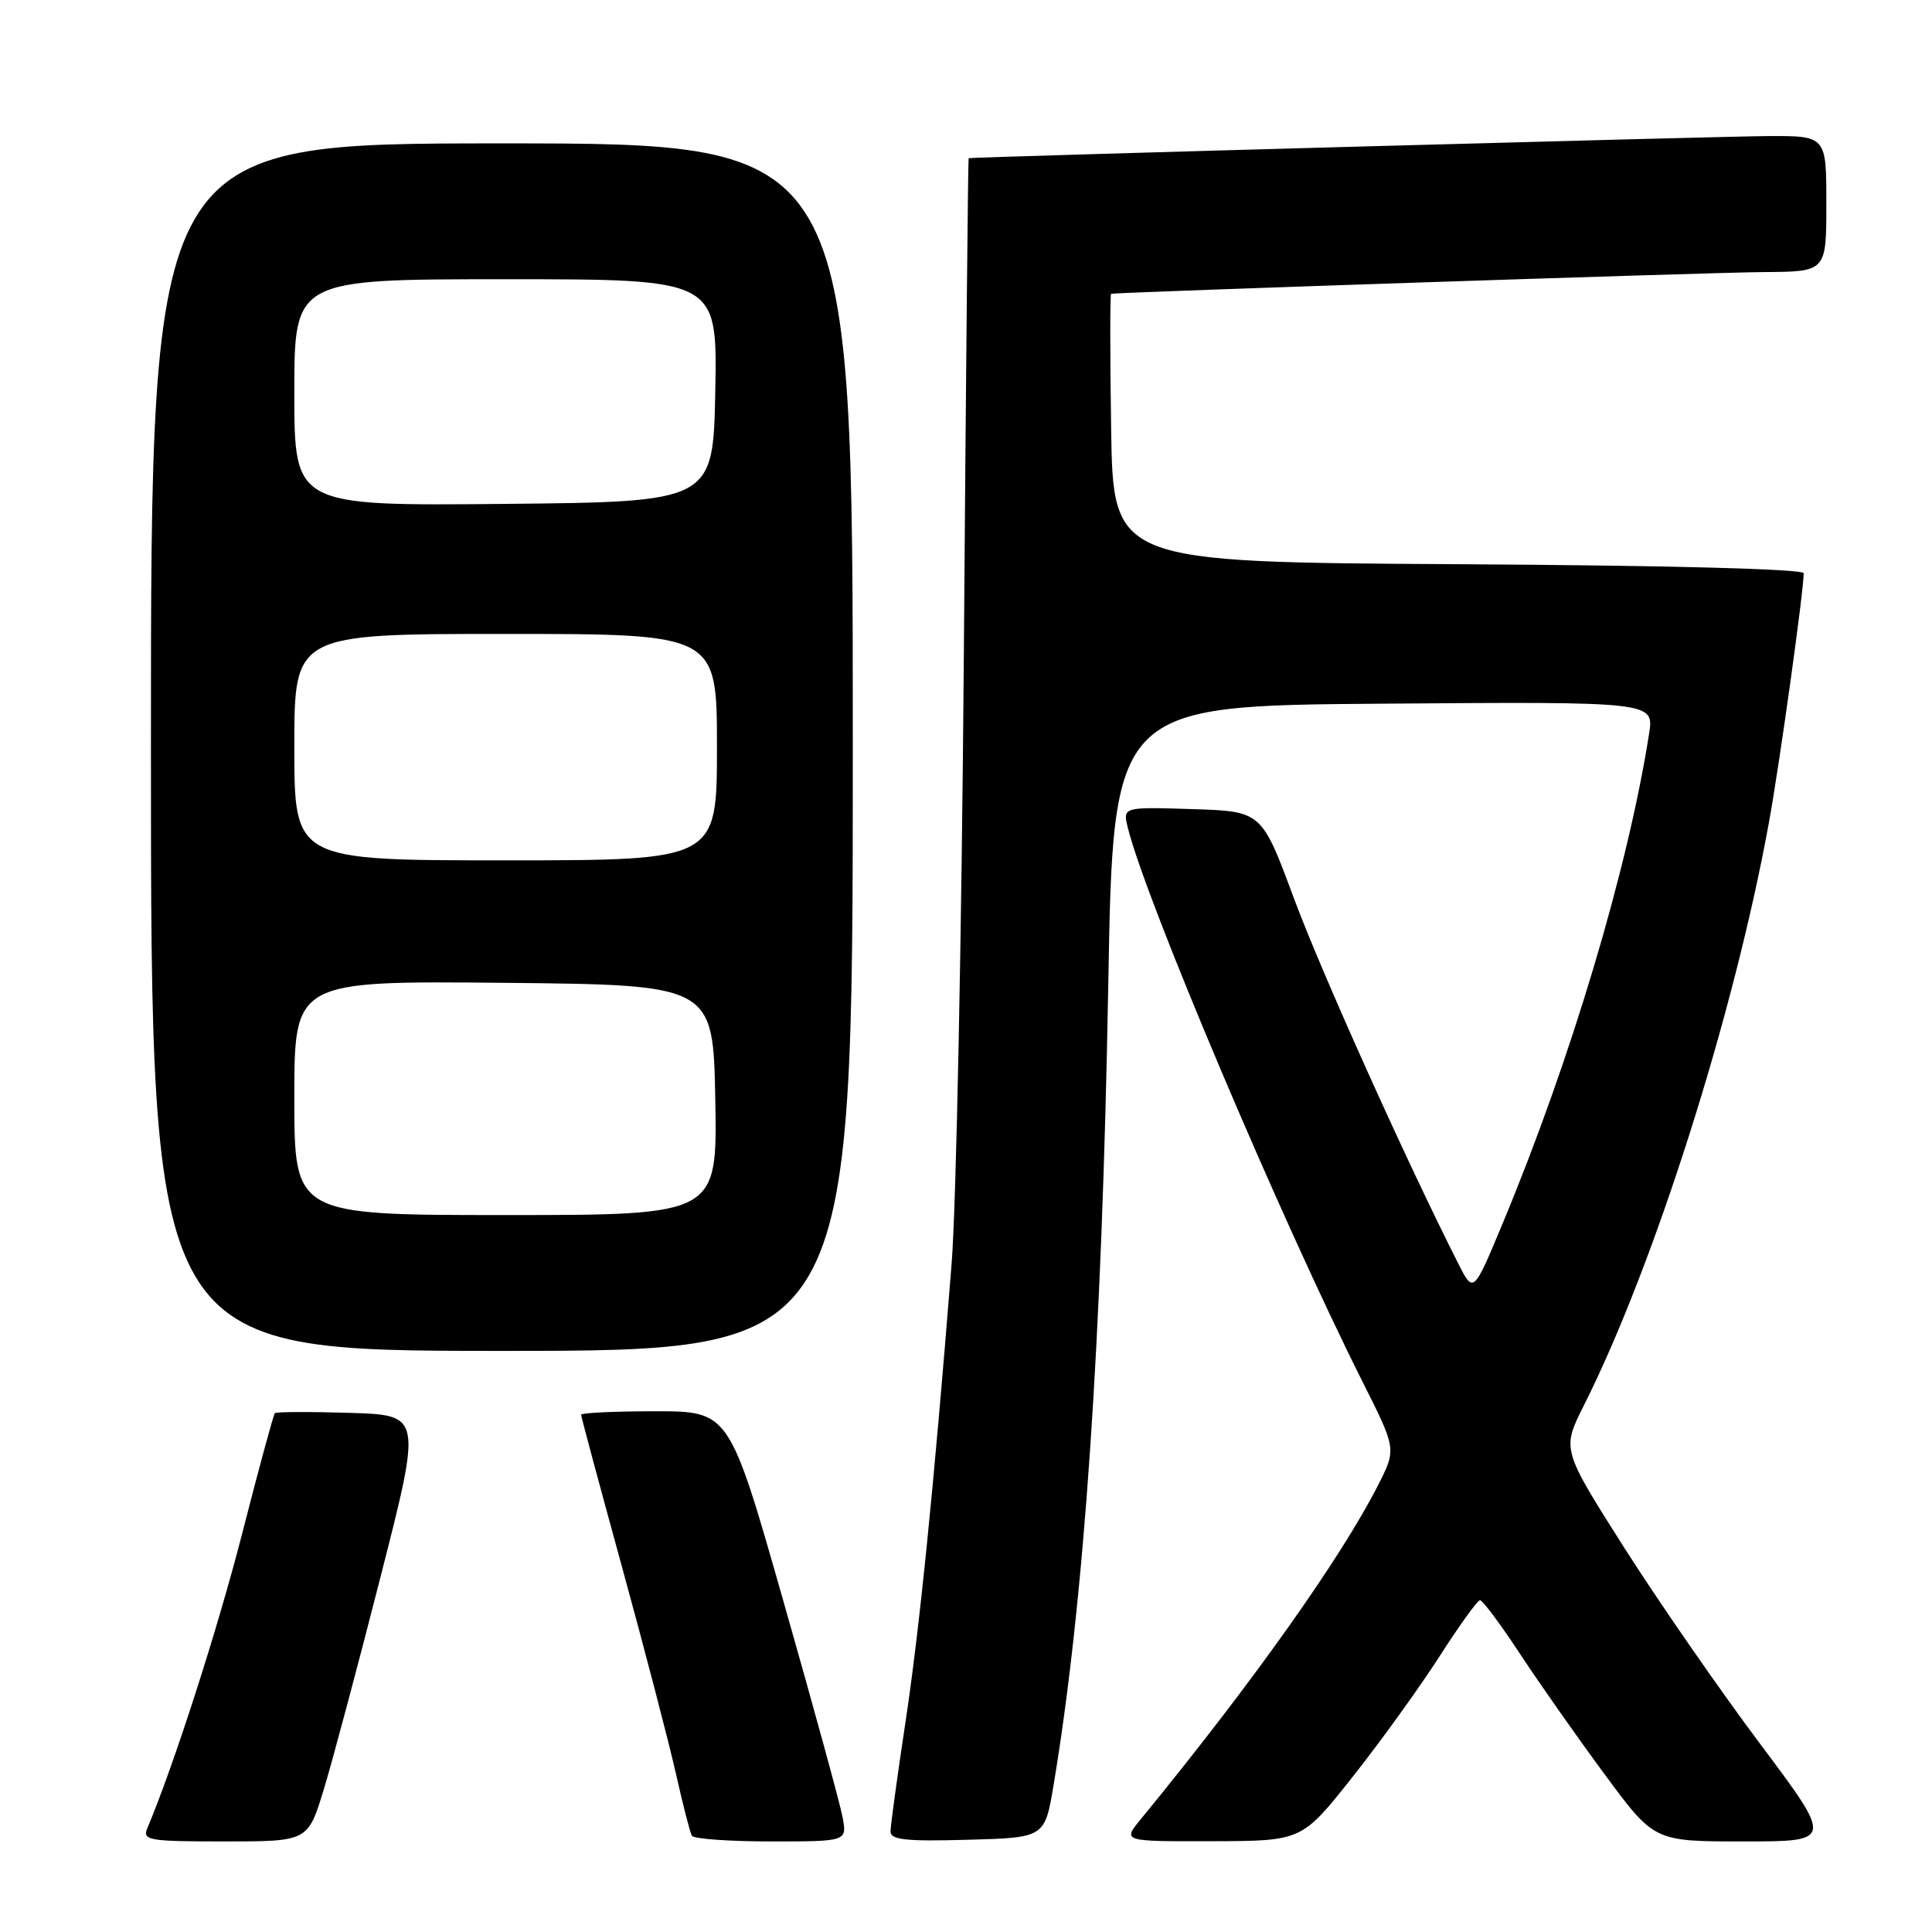 <?xml version="1.0" encoding="UTF-8" standalone="no"?>
<!DOCTYPE svg PUBLIC "-//W3C//DTD SVG 1.1//EN" "http://www.w3.org/Graphics/SVG/1.1/DTD/svg11.dtd" >
<svg xmlns="http://www.w3.org/2000/svg" xmlns:xlink="http://www.w3.org/1999/xlink" version="1.1" viewBox="0 0 256 256">
 <g >
 <path fill="currentColor"
d=" M 42.93 237.01 C 44.10 233.16 47.49 220.45 50.47 208.76 C 55.89 187.50 55.89 187.50 46.32 187.21 C 41.05 187.05 36.60 187.07 36.42 187.25 C 36.24 187.43 34.31 194.53 32.13 203.04 C 28.87 215.78 23.05 233.88 19.52 242.25 C 18.85 243.86 19.70 244.00 29.80 244.00 C 40.81 244.00 40.81 244.00 42.93 237.01 Z  M 111.64 240.75 C 111.30 238.96 107.79 226.14 103.83 212.25 C 96.64 187.00 96.64 187.00 86.82 187.00 C 81.42 187.00 77.00 187.21 77.00 187.46 C 77.00 187.71 79.45 196.82 82.44 207.71 C 85.43 218.59 88.63 230.88 89.56 235.00 C 90.48 239.12 91.44 242.84 91.68 243.25 C 91.92 243.66 96.65 244.00 102.18 244.00 C 112.25 244.00 112.25 244.00 111.64 240.75 Z  M 139.61 236.50 C 143.67 212.16 146.02 177.79 146.85 130.50 C 147.50 93.50 147.50 93.50 183.34 93.24 C 219.18 92.97 219.18 92.97 218.51 97.24 C 215.71 115.11 208.14 140.43 199.13 162.06 C 195.24 171.40 195.24 171.40 193.24 167.45 C 186.38 153.93 175.08 128.81 171.44 119.00 C 167.17 107.50 167.17 107.50 157.97 107.21 C 148.76 106.92 148.76 106.92 149.45 109.71 C 151.85 119.37 169.69 161.47 180.55 183.10 C 185.03 192.01 185.03 192.01 182.62 196.76 C 177.66 206.51 165.82 223.18 151.12 241.10 C 148.74 244.00 148.74 244.00 160.62 243.97 C 172.50 243.94 172.50 243.94 179.19 235.49 C 182.87 230.85 188.04 223.68 190.69 219.56 C 193.33 215.44 195.77 212.05 196.10 212.03 C 196.44 212.01 198.86 215.26 201.48 219.25 C 204.11 223.24 209.17 230.44 212.73 235.25 C 219.20 244.00 219.20 244.00 231.06 244.00 C 242.91 244.00 242.91 244.00 233.21 231.05 C 227.87 223.93 219.78 212.24 215.22 205.08 C 206.95 192.05 206.95 192.05 209.85 186.27 C 219.19 167.71 229.78 134.35 234.39 109.00 C 235.79 101.34 239.00 78.29 239.00 75.96 C 239.00 75.39 220.91 74.92 193.25 74.76 C 147.50 74.50 147.50 74.50 147.23 56.75 C 147.08 46.99 147.08 38.97 147.23 38.93 C 148.12 38.72 226.96 36.09 233.75 36.05 C 242.00 36.00 242.00 36.00 242.00 27.00 C 242.00 18.00 242.00 18.00 234.25 18.03 C 228.06 18.06 128.90 20.80 128.35 20.96 C 128.27 20.98 127.98 50.81 127.71 87.25 C 127.43 123.69 126.71 159.80 126.09 167.50 C 123.78 196.63 121.84 215.92 119.95 228.40 C 118.88 235.49 118.00 241.92 118.00 242.68 C 118.00 243.79 120.03 244.01 128.22 243.78 C 138.44 243.50 138.44 243.50 139.61 236.50 Z  M 113.00 99.00 C 113.00 19.00 113.00 19.00 66.50 19.00 C 20.00 19.00 20.00 19.00 20.00 99.00 C 20.00 179.00 20.00 179.00 66.50 179.00 C 113.00 179.00 113.00 179.00 113.00 99.00 Z  M 39.00 145.48 C 39.00 129.97 39.00 129.97 66.75 130.23 C 94.50 130.50 94.50 130.50 94.78 145.75 C 95.05 161.00 95.05 161.00 67.03 161.00 C 39.00 161.00 39.00 161.00 39.00 145.48 Z  M 39.00 99.00 C 39.00 84.00 39.00 84.00 67.00 84.00 C 95.00 84.00 95.00 84.00 95.00 99.00 C 95.00 114.00 95.00 114.00 67.00 114.00 C 39.00 114.00 39.00 114.00 39.00 99.00 Z  M 39.00 52.02 C 39.00 37.00 39.00 37.00 67.03 37.00 C 95.05 37.00 95.05 37.00 94.78 51.75 C 94.50 66.50 94.50 66.50 66.75 66.77 C 39.00 67.03 39.00 67.03 39.00 52.02 Z "/>
</g>
</svg>